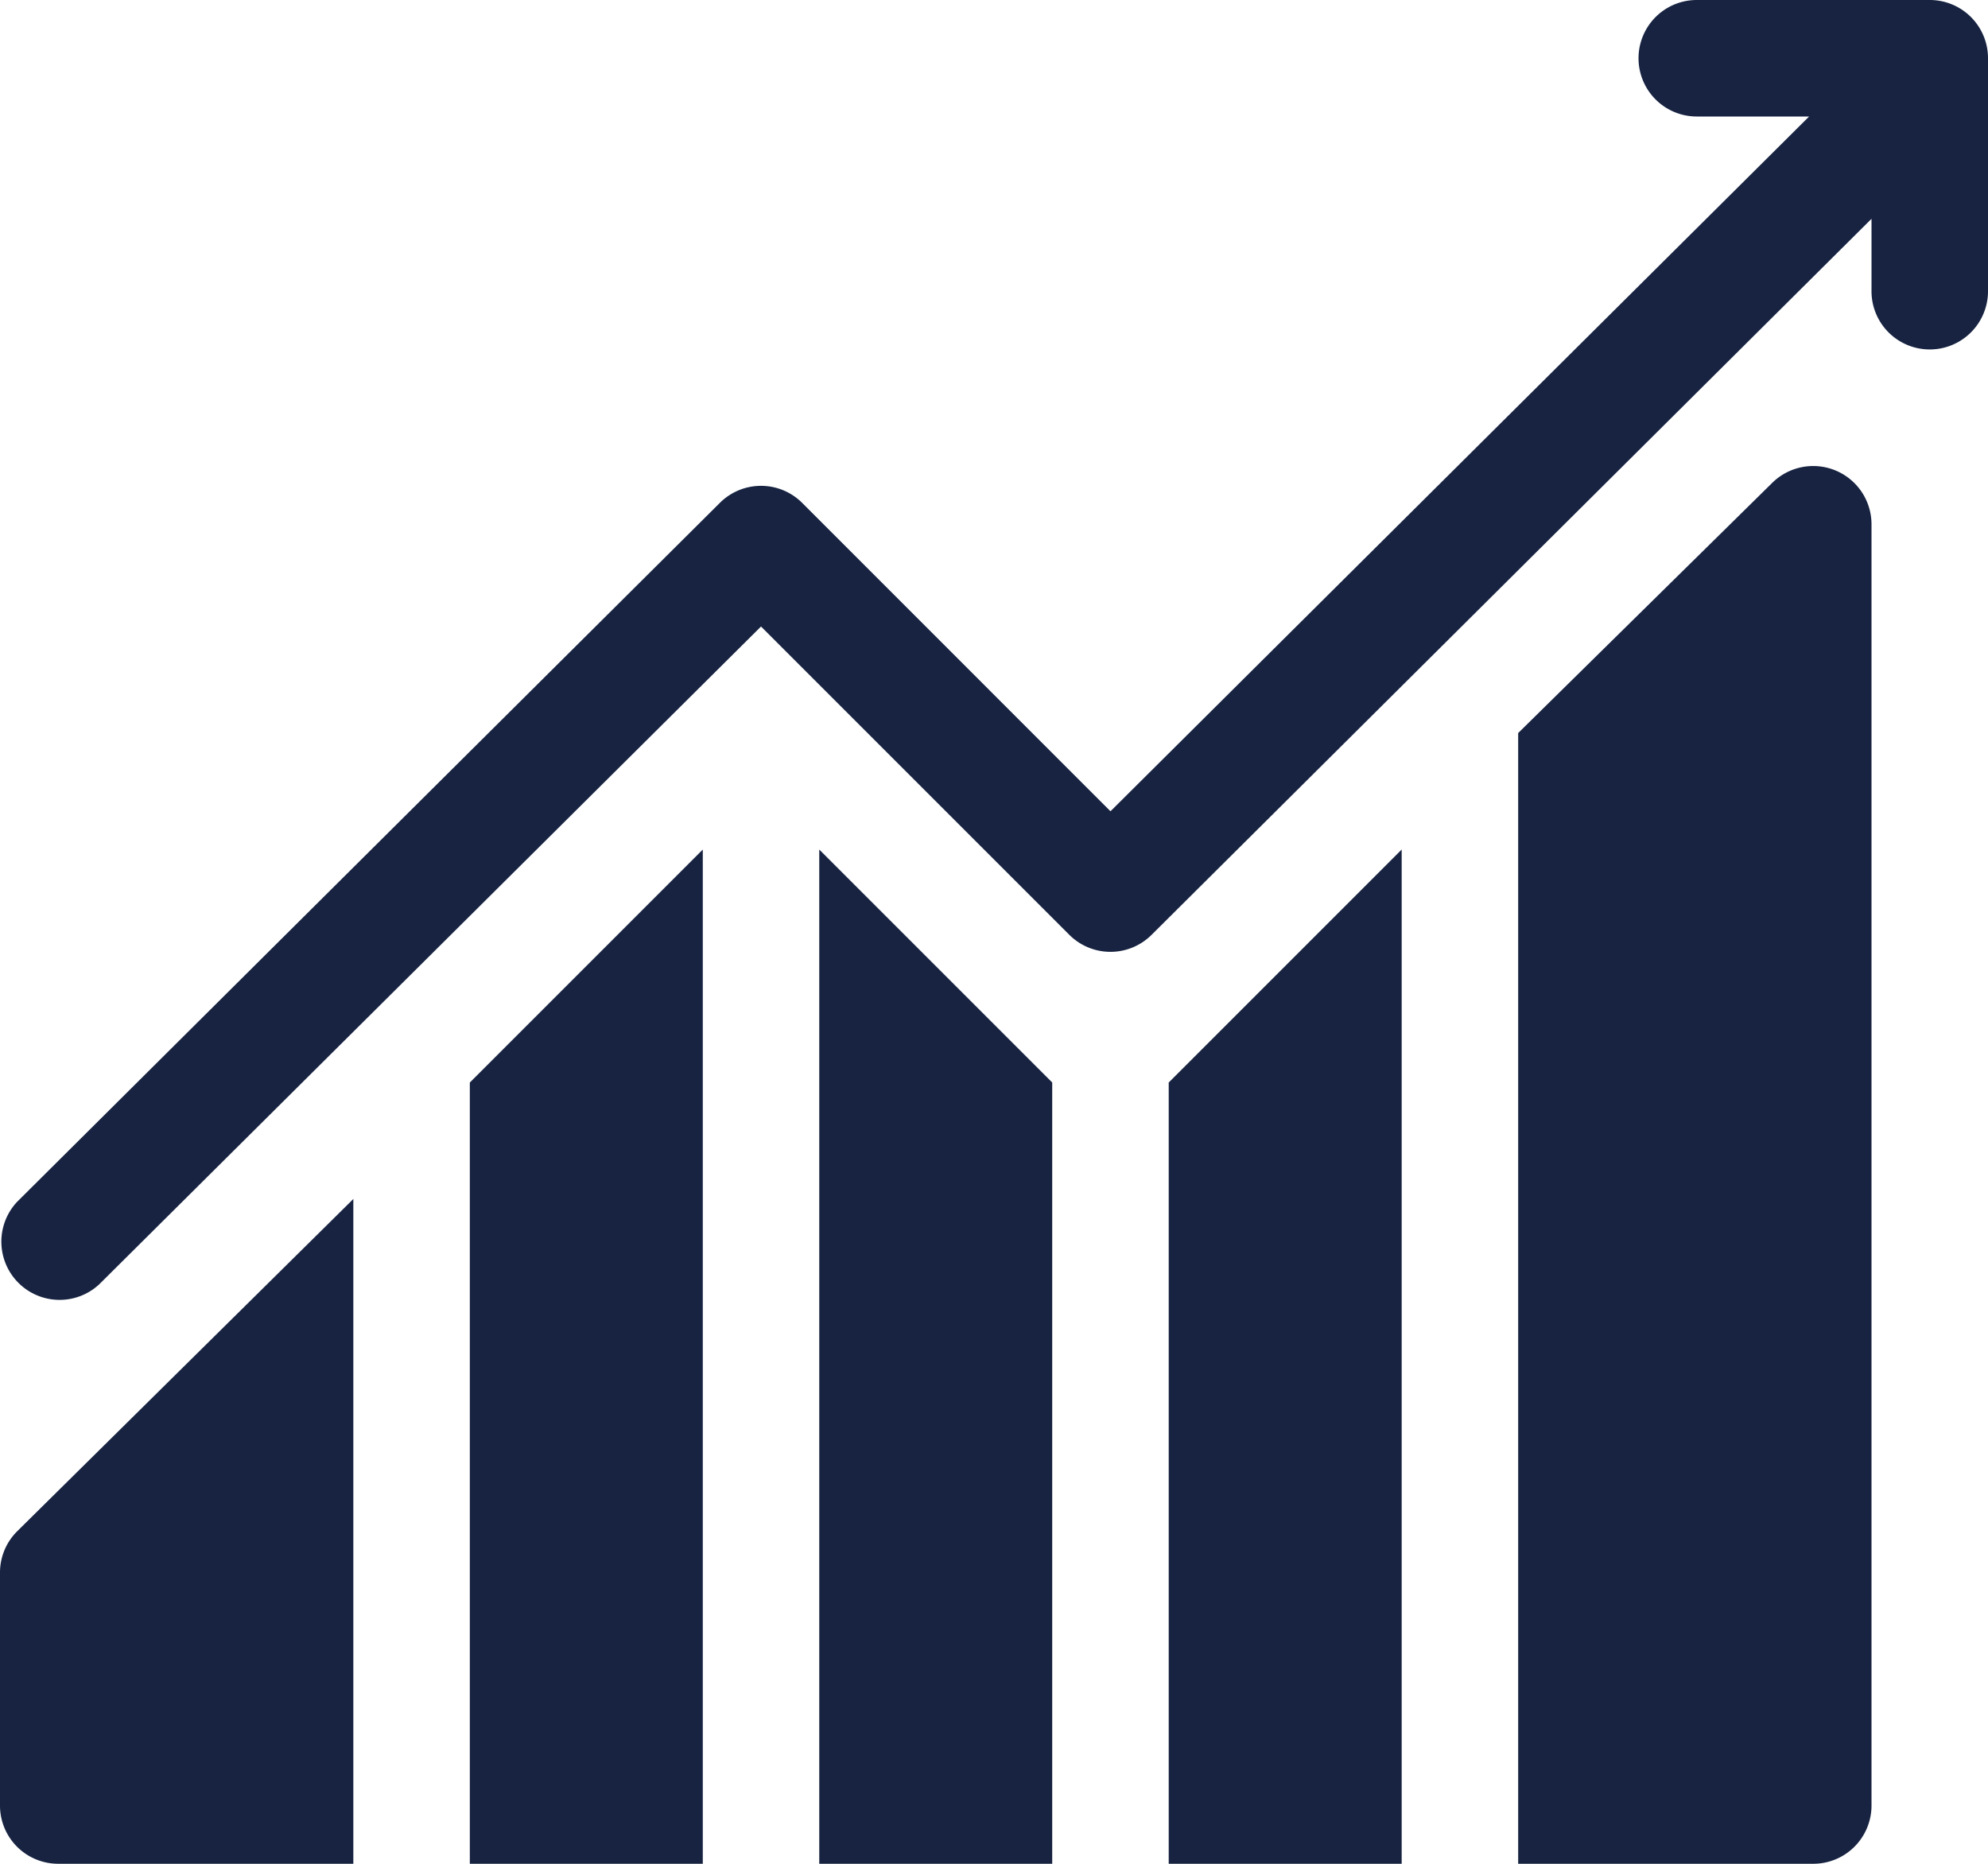 <svg xmlns="http://www.w3.org/2000/svg" width="62.065" height="58.186" viewBox="0 0 62.065 58.186"><defs><style>.a{fill:#172341;}</style></defs><g transform="translate(14.668 26.522)"><path class="a" d="M121,242.062v24.391h7.273V234.789Z" transform="translate(-121 -234.789)"/></g><g transform="translate(25.577 26.522)"><path class="a" d="M211,234.789v31.664h7.273V242.062Z" transform="translate(-211 -234.789)"/></g><g transform="translate(36.487 26.522)"><path class="a" d="M301,242.062v24.391h7.273V234.789Z" transform="translate(-301 -234.789)"/></g><g transform="translate(47.397 14.544)"><path class="a" d="M398.927,136.516,391,144.322v35.3h9.213a1.817,1.817,0,0,0,1.818-1.818v-40A1.82,1.82,0,0,0,398.927,136.516Z" transform="translate(-391 -135.981)"/></g><g transform="translate(0 37.431)"><path class="a" d="M.533,335.166A1.817,1.817,0,0,0,0,336.452v7.273a1.817,1.817,0,0,0,1.818,1.818h9.213V324.789Z" transform="translate(0 -324.789)"/></g><g transform="translate(0 0)"><path class="a" d="M60.246,16H52.973a1.818,1.818,0,0,0,0,3.637H56.48L34.669,41.327,25.044,31.7a1.818,1.818,0,0,0-2.571,0L.532,53.522A1.818,1.818,0,0,0,3.1,56.093L23.759,35.559l9.624,9.624a1.818,1.818,0,0,0,2.571,0L58.428,22.831v2.26a1.818,1.818,0,1,0,3.637,0V17.818A1.817,1.817,0,0,0,60.246,16Z" transform="translate(0 -16)"/></g></svg>